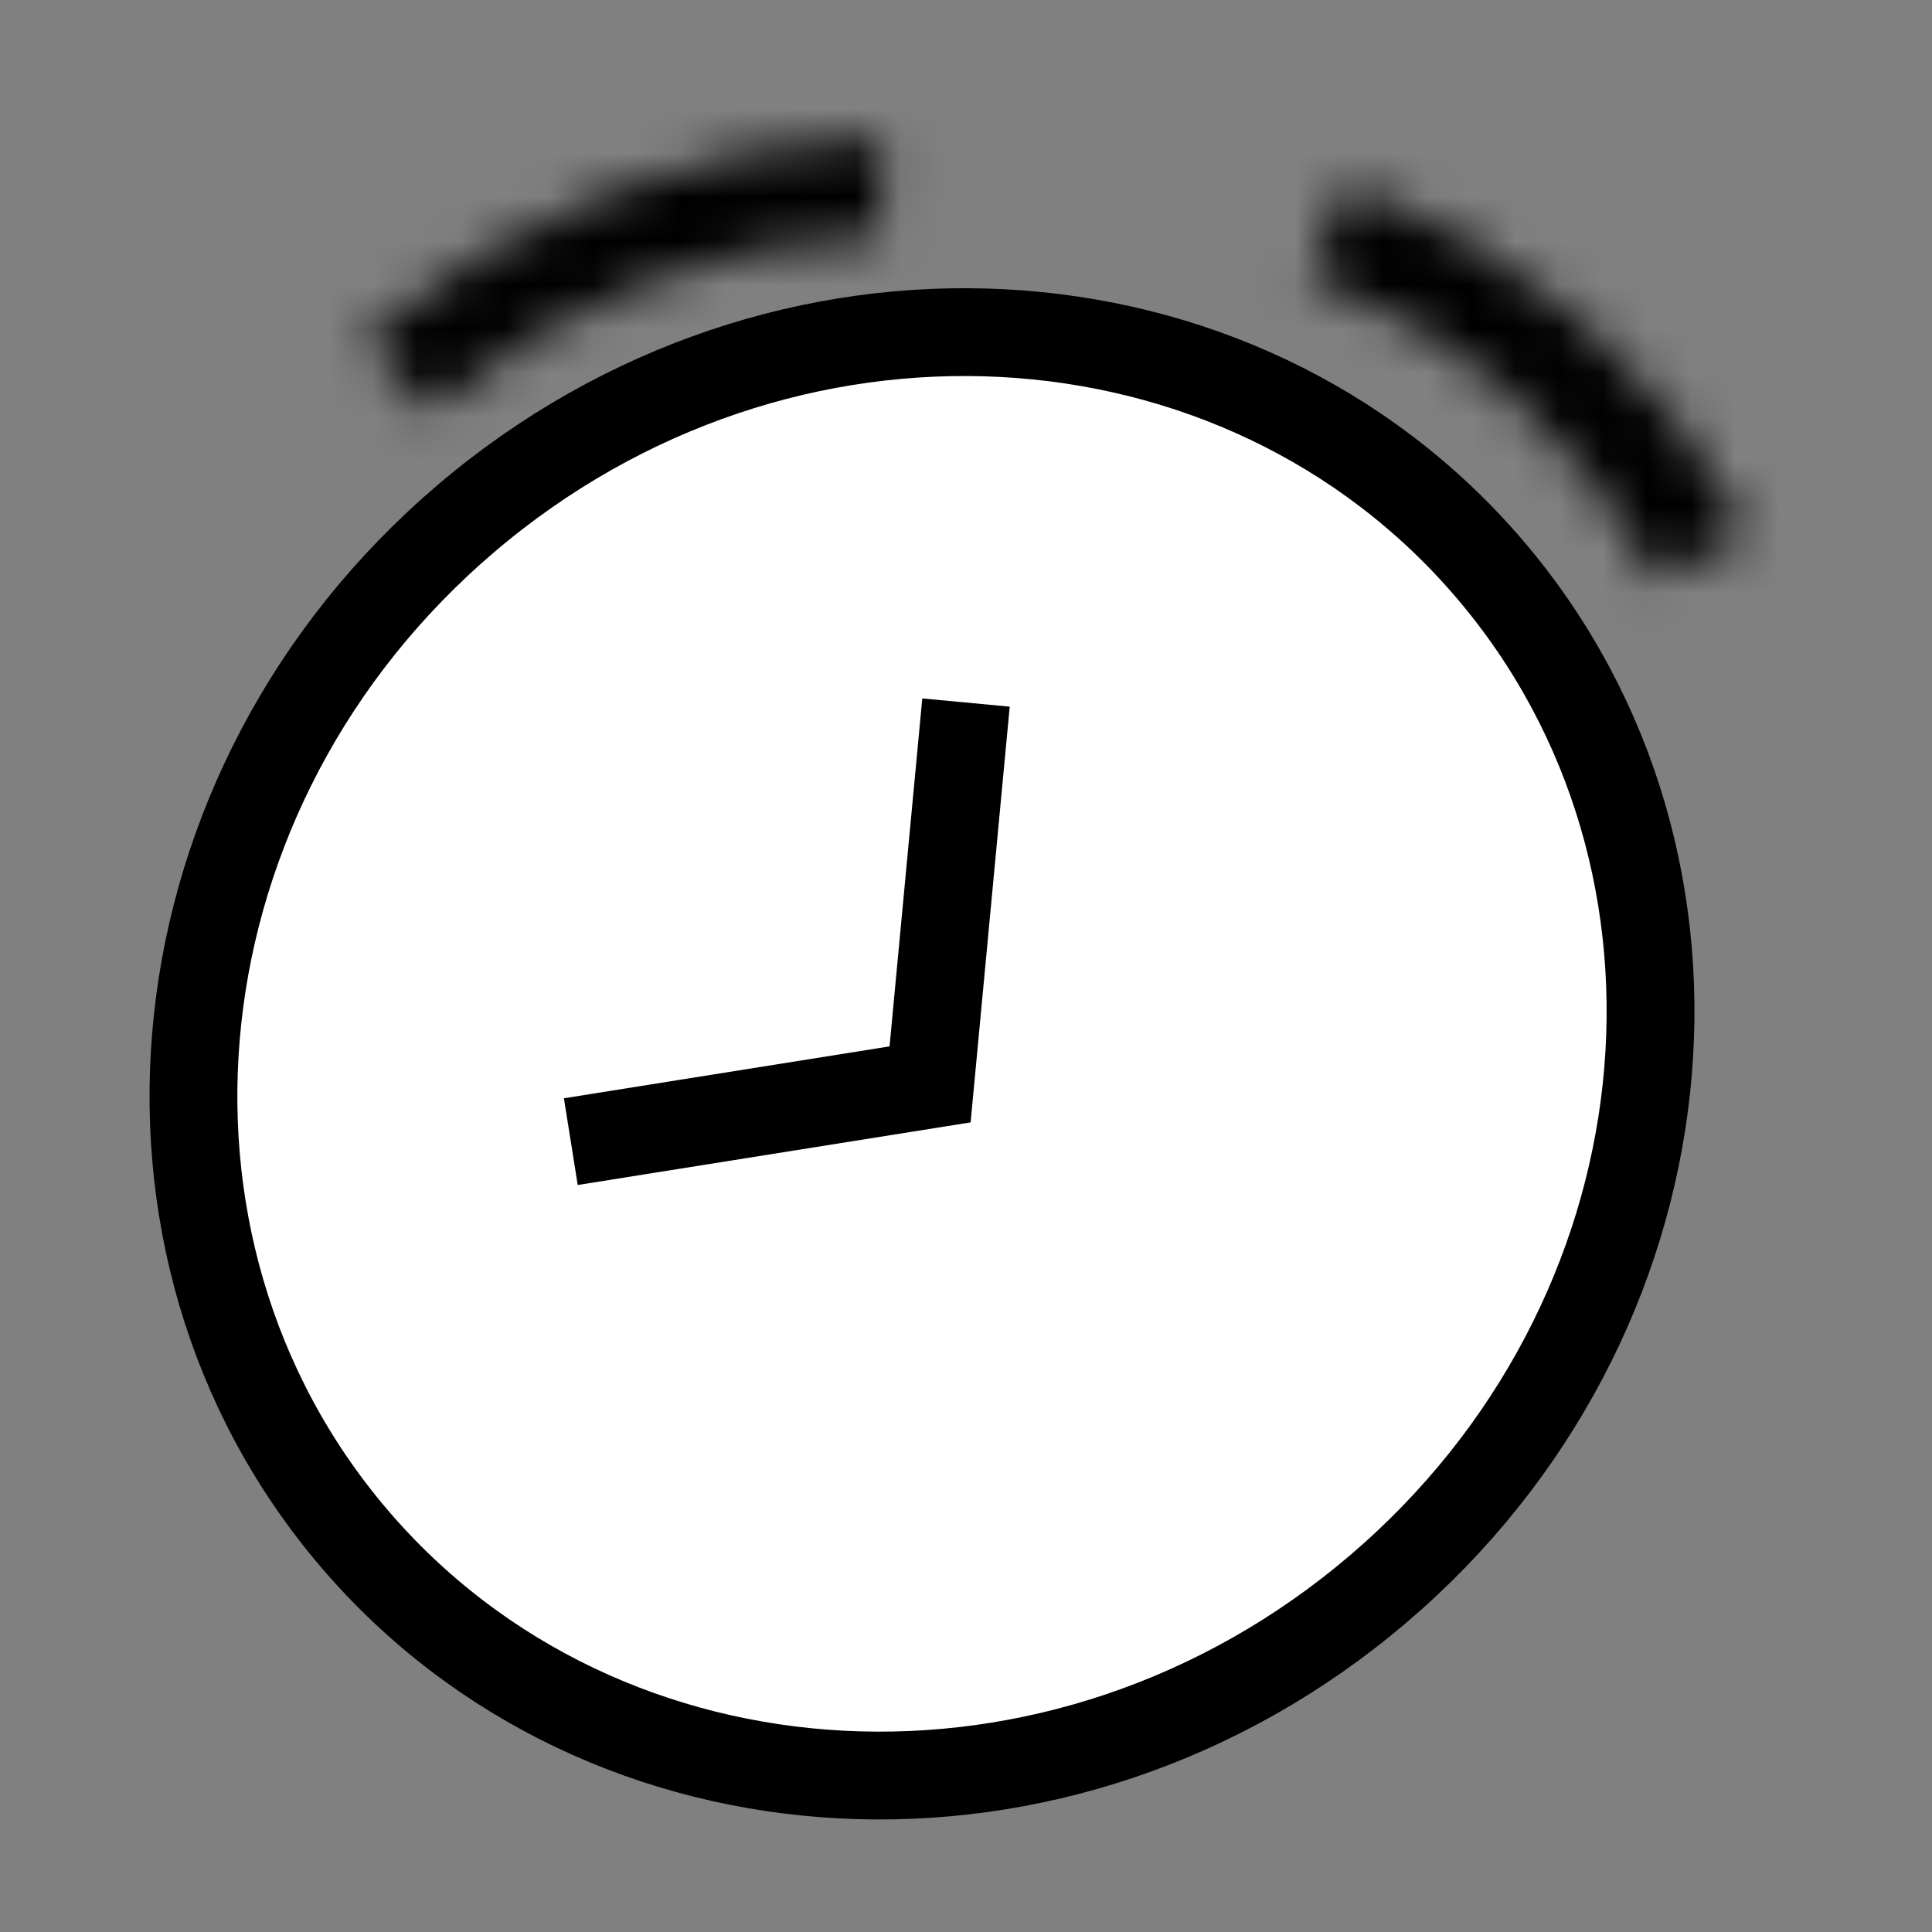 <svg width="44" height="44" viewBox="0 0 44 44" fill="none" xmlns="http://www.w3.org/2000/svg">
<rect x="0" y="0" width="44" height="44" fill="#808080" stroke="none"/>
<path d="M33.939 12.976C39.641 19.669 38.571 30.068 31.384 36.191C24.196 42.315 13.759 41.718 8.057 35.025C2.355 28.331 3.424 17.933 10.612 11.809C17.8 5.686 28.237 6.283 33.939 12.976Z" fill="white" stroke="black" stroke-width="2"/>
<mask id="path-2-inside-1_1_263" fill="white">
<path d="M39.797 12.135C37.911 8.465 34.678 5.645 30.701 4.2L29.802 6.302C33.261 7.559 36.073 10.012 37.714 13.205L39.797 12.135Z"/>
</mask>
<path d="M39.797 12.135C37.911 8.465 34.678 5.645 30.701 4.2L29.802 6.302C33.261 7.559 36.073 10.012 37.714 13.205L39.797 12.135Z" fill="white" stroke="black" stroke-width="4" mask="url(#path-2-inside-1_1_263)"/>
<mask id="path-3-inside-2_1_263" fill="white">
<path d="M20.097 3.143C15.781 3.261 11.586 4.893 8.291 7.734L9.786 9.377C12.653 6.905 16.303 5.486 20.057 5.383L20.097 3.143Z"/>
</mask>
<path d="M20.097 3.143C15.781 3.261 11.586 4.893 8.291 7.734L9.786 9.377C12.653 6.905 16.303 5.486 20.057 5.383L20.097 3.143Z" fill="white" stroke="black" stroke-width="4" mask="url(#path-3-inside-2_1_263)"/>
<path d="M22 16L21.182 24.696L13 26" stroke="black" stroke-width="2"/>
</svg>
